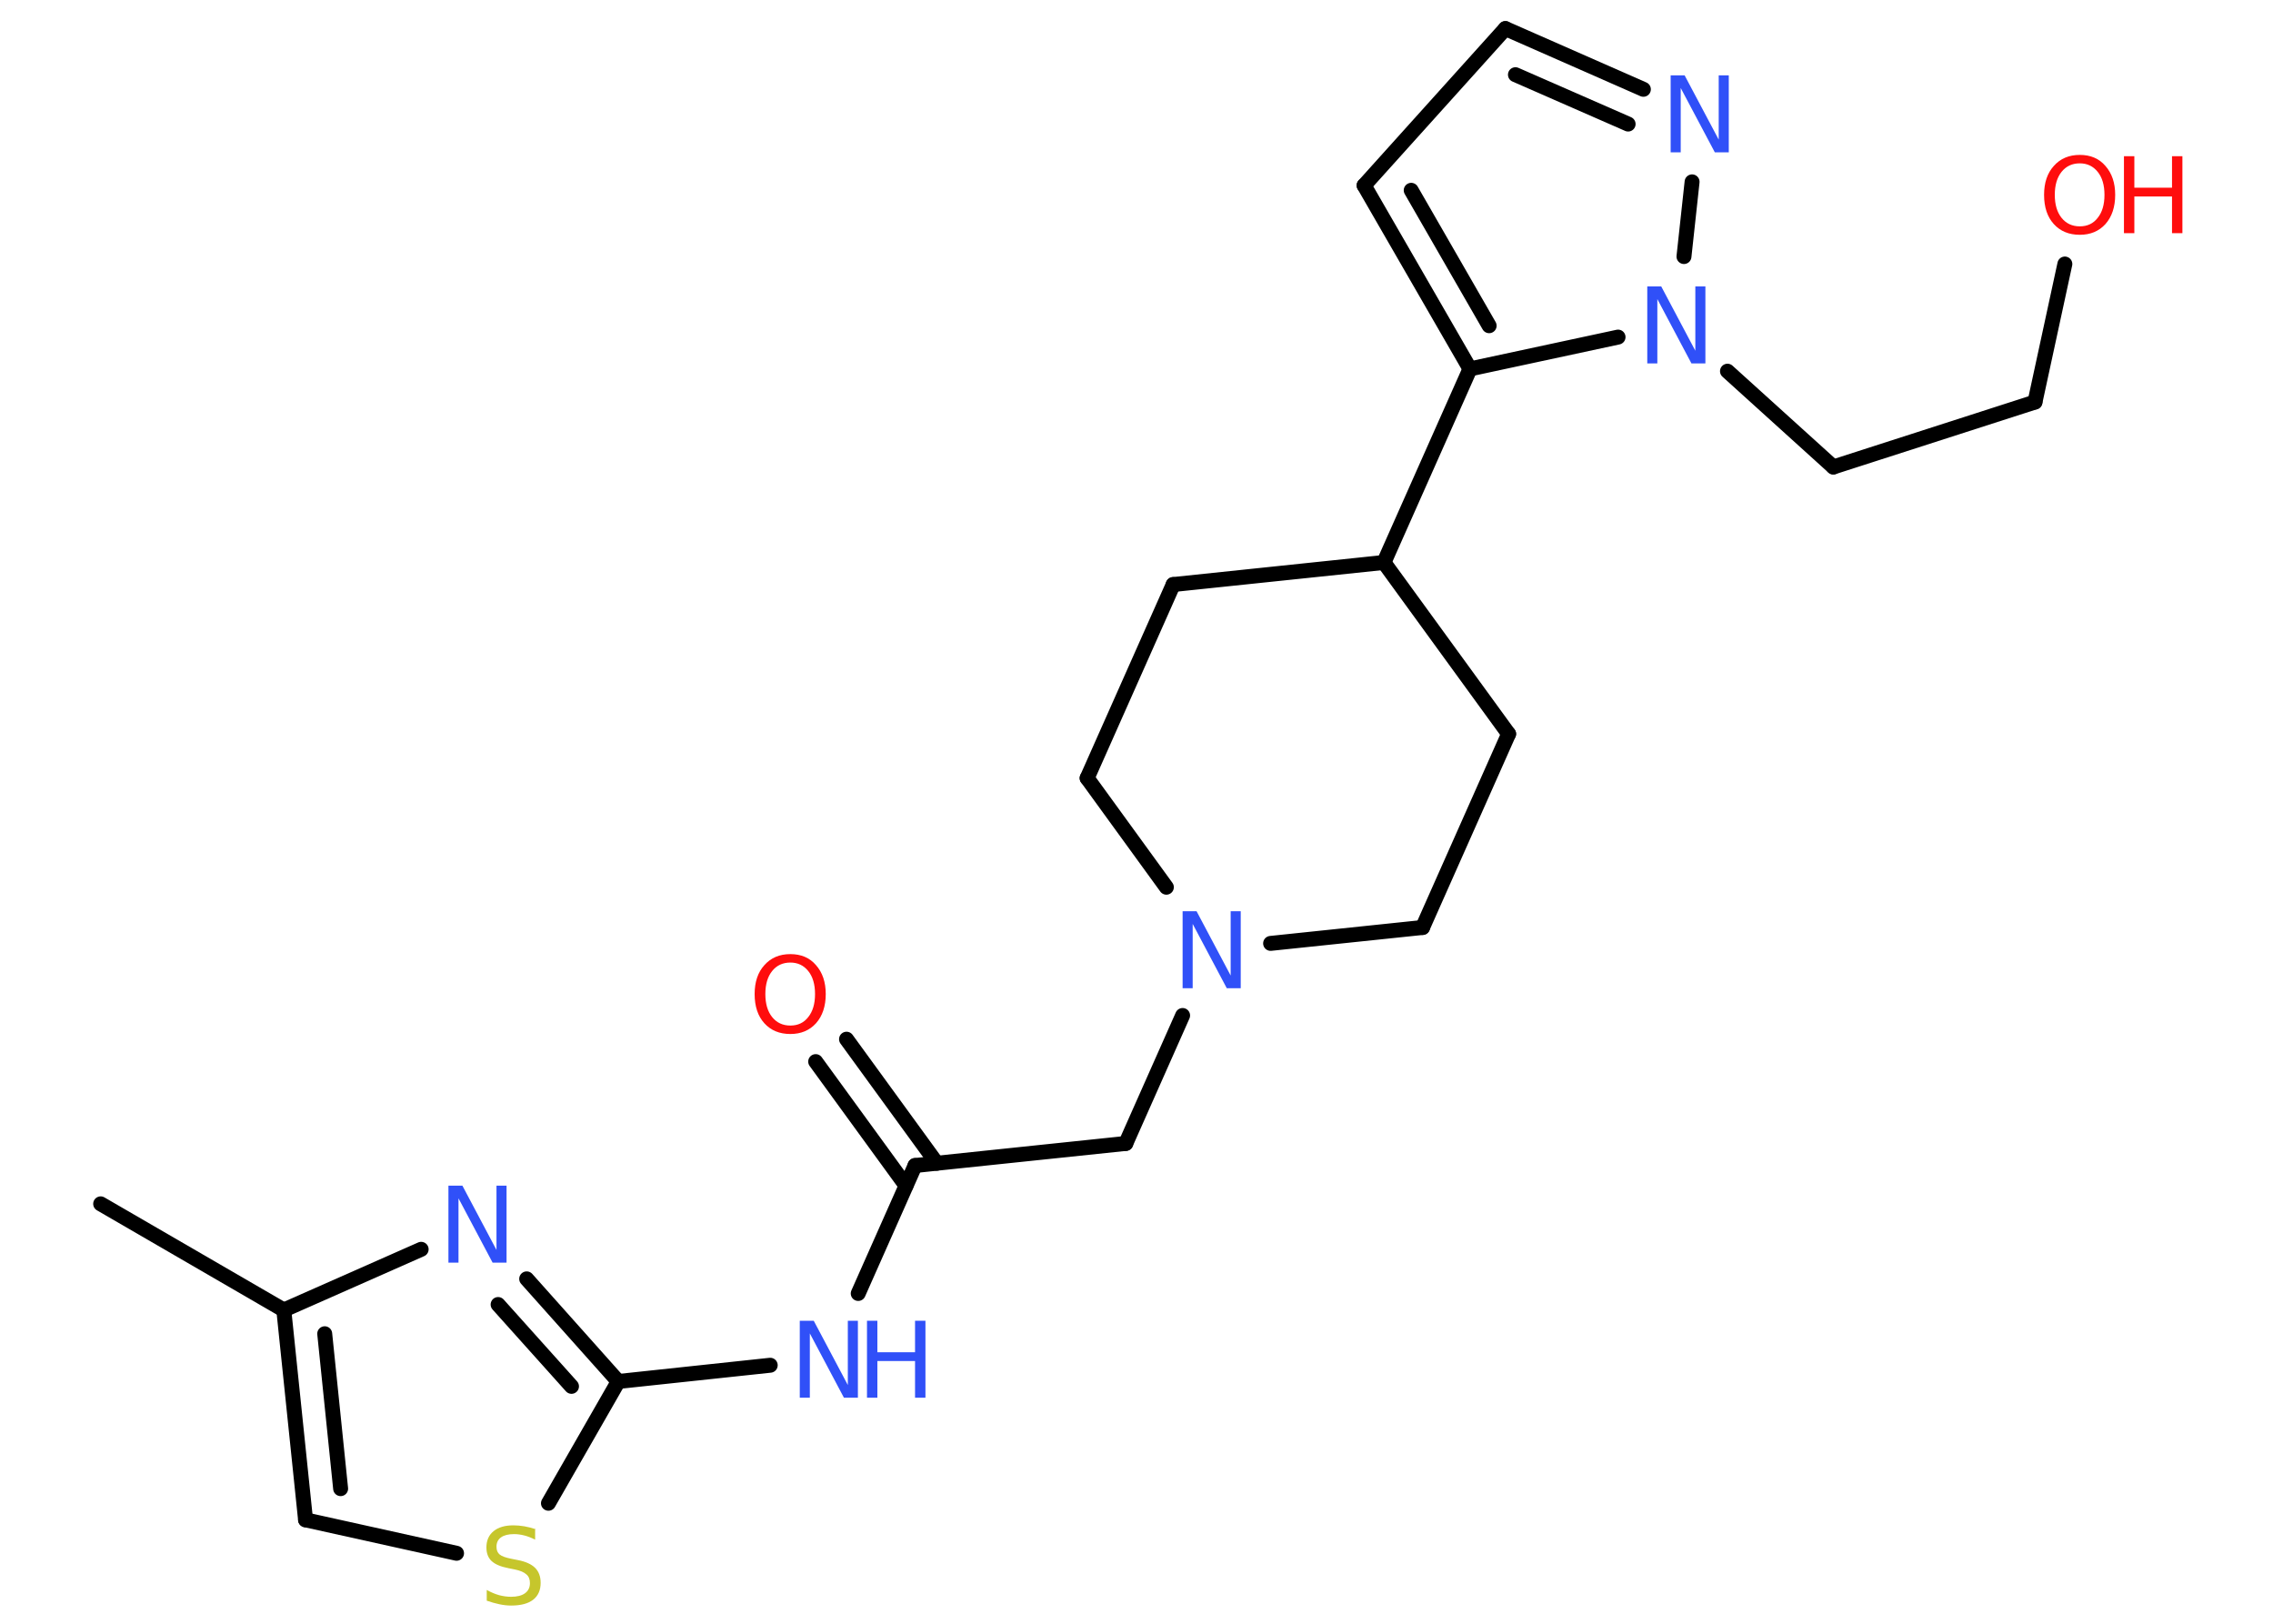 <?xml version='1.0' encoding='UTF-8'?>
<!DOCTYPE svg PUBLIC "-//W3C//DTD SVG 1.1//EN" "http://www.w3.org/Graphics/SVG/1.1/DTD/svg11.dtd">
<svg version='1.2' xmlns='http://www.w3.org/2000/svg' xmlns:xlink='http://www.w3.org/1999/xlink' width='70.0mm' height='50.0mm' viewBox='0 0 70.0 50.0'>
  <desc>Generated by the Chemistry Development Kit (http://github.com/cdk)</desc>
  <g stroke-linecap='round' stroke-linejoin='round' stroke='#000000' stroke-width='.46' fill='#3050F8'>
    <rect x='.0' y='.0' width='70.0' height='50.0' fill='#FFFFFF' stroke='none'/>
    <g id='mol1' class='mol'>
      <line id='mol1bnd1' class='bond' x1='3.1' y1='37.07' x2='8.74' y2='40.34'/>
      <g id='mol1bnd2' class='bond'>
        <line x1='8.74' y1='40.34' x2='9.41' y2='46.8'/>
        <line x1='10.0' y1='41.07' x2='10.49' y2='45.84'/>
      </g>
      <line id='mol1bnd3' class='bond' x1='9.41' y1='46.8' x2='14.06' y2='47.83'/>
      <line id='mol1bnd4' class='bond' x1='16.89' y1='46.29' x2='19.04' y2='42.54'/>
      <line id='mol1bnd5' class='bond' x1='19.04' y1='42.54' x2='23.72' y2='42.04'/>
      <line id='mol1bnd6' class='bond' x1='26.43' y1='39.83' x2='28.18' y2='35.89'/>
      <g id='mol1bnd7' class='bond'>
        <line x1='27.9' y1='36.51' x2='25.12' y2='32.69'/>
        <line x1='28.85' y1='35.82' x2='26.07' y2='32.0'/>
      </g>
      <line id='mol1bnd8' class='bond' x1='28.18' y1='35.89' x2='34.67' y2='35.21'/>
      <line id='mol1bnd9' class='bond' x1='34.67' y1='35.21' x2='36.42' y2='31.27'/>
      <line id='mol1bnd10' class='bond' x1='35.92' y1='27.32' x2='33.48' y2='23.96'/>
      <line id='mol1bnd11' class='bond' x1='33.48' y1='23.96' x2='36.13' y2='18.0'/>
      <line id='mol1bnd12' class='bond' x1='36.13' y1='18.0' x2='42.62' y2='17.32'/>
      <line id='mol1bnd13' class='bond' x1='42.62' y1='17.32' x2='45.27' y2='11.36'/>
      <g id='mol1bnd14' class='bond'>
        <line x1='42.01' y1='5.71' x2='45.27' y2='11.36'/>
        <line x1='43.46' y1='5.86' x2='45.86' y2='10.03'/>
      </g>
      <line id='mol1bnd15' class='bond' x1='42.01' y1='5.71' x2='46.36' y2='.88'/>
      <g id='mol1bnd16' class='bond'>
        <line x1='50.61' y1='2.75' x2='46.36' y2='.88'/>
        <line x1='50.14' y1='3.82' x2='46.67' y2='2.3'/>
      </g>
      <line id='mol1bnd17' class='bond' x1='52.11' y1='5.6' x2='51.86' y2='7.9'/>
      <line id='mol1bnd18' class='bond' x1='45.27' y1='11.36' x2='49.83' y2='10.38'/>
      <line id='mol1bnd19' class='bond' x1='53.2' y1='11.43' x2='56.46' y2='14.38'/>
      <line id='mol1bnd20' class='bond' x1='56.46' y1='14.38' x2='62.67' y2='12.38'/>
      <line id='mol1bnd21' class='bond' x1='62.67' y1='12.38' x2='63.59' y2='8.13'/>
      <line id='mol1bnd22' class='bond' x1='42.62' y1='17.32' x2='46.46' y2='22.6'/>
      <line id='mol1bnd23' class='bond' x1='46.46' y1='22.6' x2='43.81' y2='28.56'/>
      <line id='mol1bnd24' class='bond' x1='39.13' y1='29.05' x2='43.81' y2='28.56'/>
      <g id='mol1bnd25' class='bond'>
        <line x1='19.04' y1='42.54' x2='16.22' y2='39.38'/>
        <line x1='17.6' y1='42.69' x2='15.34' y2='40.17'/>
      </g>
      <line id='mol1bnd26' class='bond' x1='8.74' y1='40.34' x2='12.97' y2='38.47'/>
      <path id='mol1atm4' class='atom' d='M16.48 47.1v.31q-.18 -.09 -.34 -.13q-.16 -.04 -.31 -.04q-.26 .0 -.4 .1q-.14 .1 -.14 .29q.0 .16 .1 .24q.1 .08 .36 .13l.2 .04q.36 .07 .53 .24q.17 .17 .17 .46q.0 .34 -.23 .52q-.23 .18 -.68 .18q-.17 .0 -.36 -.04q-.19 -.04 -.39 -.11v-.33q.2 .11 .38 .16q.19 .05 .37 .05q.28 .0 .43 -.11q.15 -.11 .15 -.31q.0 -.18 -.11 -.27q-.11 -.1 -.35 -.15l-.2 -.04q-.36 -.07 -.52 -.22q-.16 -.15 -.16 -.42q.0 -.32 .22 -.5q.22 -.18 .61 -.18q.16 .0 .34 .03q.17 .03 .35 .09z' stroke='none' fill='#C6C62C'/>
      <g id='mol1atm6' class='atom'>
        <path d='M24.63 40.67h.43l1.05 1.98v-1.98h.31v2.37h-.43l-1.05 -1.98v1.98h-.31v-2.37z' stroke='none'/>
        <path d='M26.7 40.67h.32v.97h1.16v-.97h.32v2.37h-.32v-1.13h-1.16v1.13h-.32v-2.37z' stroke='none'/>
      </g>
      <path id='mol1atm8' class='atom' d='M24.34 29.64q-.35 .0 -.56 .26q-.21 .26 -.21 .71q.0 .45 .21 .71q.21 .26 .56 .26q.35 .0 .55 -.26q.21 -.26 .21 -.71q.0 -.45 -.21 -.71q-.21 -.26 -.55 -.26zM24.34 29.38q.5 .0 .79 .34q.3 .34 .3 .89q.0 .56 -.3 .9q-.3 .33 -.79 .33q-.5 .0 -.8 -.33q-.3 -.33 -.3 -.9q.0 -.56 .3 -.89q.3 -.34 .8 -.34z' stroke='none' fill='#FF0D0D'/>
      <path id='mol1atm10' class='atom' d='M36.42 28.06h.43l1.05 1.98v-1.98h.31v2.37h-.43l-1.05 -1.98v1.98h-.31v-2.37z' stroke='none'/>
      <path id='mol1atm17' class='atom' d='M51.45 2.32h.43l1.05 1.98v-1.98h.31v2.37h-.43l-1.05 -1.98v1.98h-.31v-2.37z' stroke='none'/>
      <path id='mol1atm18' class='atom' d='M50.73 8.82h.43l1.05 1.98v-1.98h.31v2.37h-.43l-1.05 -1.98v1.98h-.31v-2.37z' stroke='none'/>
      <g id='mol1atm21' class='atom'>
        <path d='M64.05 5.03q-.35 .0 -.56 .26q-.21 .26 -.21 .71q.0 .45 .21 .71q.21 .26 .56 .26q.35 .0 .55 -.26q.21 -.26 .21 -.71q.0 -.45 -.21 -.71q-.21 -.26 -.55 -.26zM64.05 4.77q.5 .0 .79 .34q.3 .34 .3 .89q.0 .56 -.3 .9q-.3 .33 -.79 .33q-.5 .0 -.8 -.33q-.3 -.33 -.3 -.9q.0 -.56 .3 -.89q.3 -.34 .8 -.34z' stroke='none' fill='#FF0D0D'/>
        <path d='M65.41 4.81h.32v.97h1.16v-.97h.32v2.37h-.32v-1.13h-1.16v1.13h-.32v-2.37z' stroke='none' fill='#FF0D0D'/>
      </g>
      <path id='mol1atm24' class='atom' d='M13.81 36.51h.43l1.05 1.98v-1.98h.31v2.37h-.43l-1.05 -1.98v1.98h-.31v-2.37z' stroke='none'/>
    </g>
  </g>
</svg>
